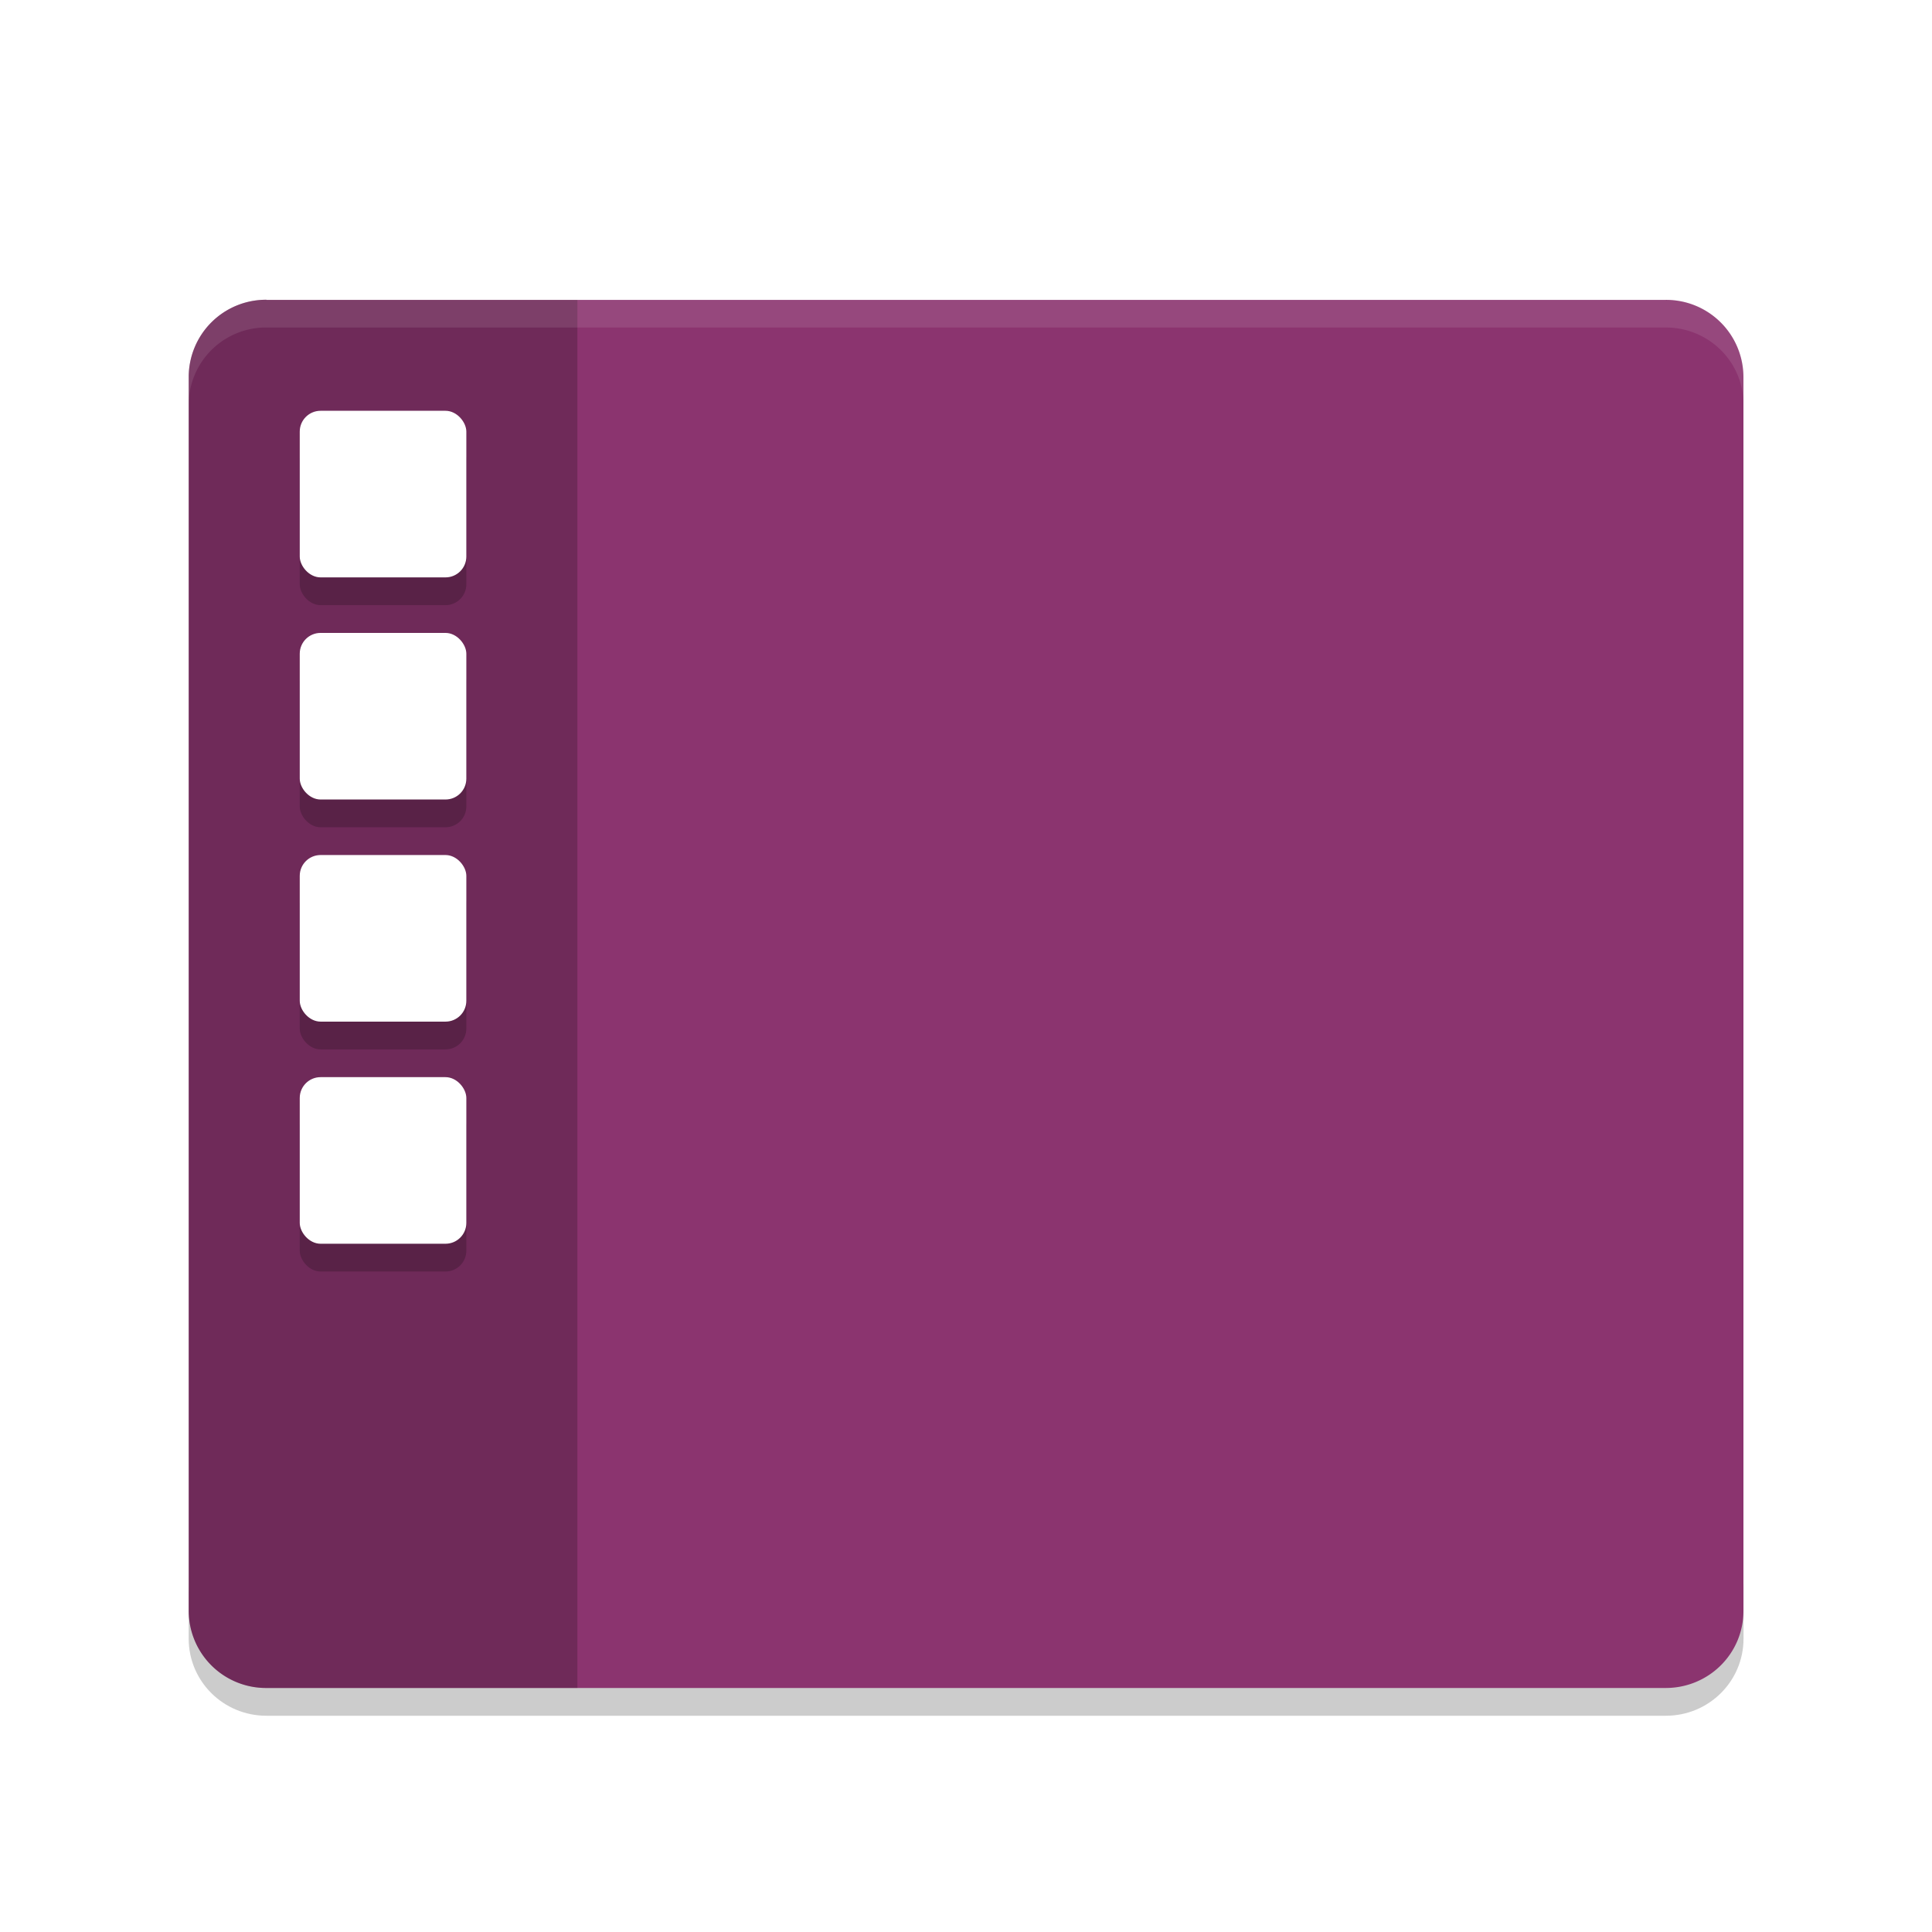 <svg width="256" height="256" version="1.1" viewBox="0 0 256 256" xmlns="http://www.w3.org/2000/svg"><title>deepin-calculator</title><defs><filter id="a" color-interpolation-filters="sRGB"><feFlood flood-color="#000" flood-opacity=".294" result="flood"/><feComposite in="flood" in2="SourceGraphic" operator="in" result="composite1"/><feGaussianBlur in="composite1" result="blur" stdDeviation="1.5"/><feOffset dx="0" dy="1.5" result="offset"/><feComposite in="SourceGraphic" in2="offset" result="composite2"/></filter></defs><g transform="translate(10.286 8.445) scale(3.679)" filter="url(#a)"><path d="M4 53.222v2C4 56.762 5.25 58 6.801 58h50.4C58.75 58 60 56.762 60 55.222v-2C60 54.762 58.75 56 57.2 56H6.801c-1.55 0-2.8-1.238-2.8-2.778z" opacity=".2"/><path d="M6.801 7.001a2.783 2.783 0 0 0-2.8 2.777v44.444A2.783 2.783 0 0 0 6.8 57h50.397c1.551 0 2.8-1.239 2.8-2.778V9.782a2.784 2.784 0 0 0-2.8-2.777H6.801v-.004z" fill="#8b346f"/><path d="M6.801 7.001a2.783 2.783 0 0 0-2.8 2.777v44.444A2.783 2.783 0 0 0 6.8 57h11.2V7.005H6.8z" opacity=".2"/><path d="M6.8 7.002A2.783 2.783 0 0 0 4 9.779v.998A2.783 2.783 0 0 1 6.8 8H57.2c1.55 0 2.8 1.238 2.8 2.777V9.78a2.784 2.784 0 0 0-2.8-2.777z" fill="#fff" opacity=".1"/><rect x="8" y="36" width="6" height="6" rx=".75" ry=".75" opacity=".2"/><rect x="8" y="12" width="6" height="6" rx=".75" ry=".75" opacity=".2"/><rect x="8" y="11" width="6" height="6" rx=".75" ry=".75" fill="#fff"/><rect x="8" y="20" width="6" height="6" rx=".75" ry=".75" opacity=".2"/><rect x="8" y="19" width="6" height="6" rx=".75" ry=".75" fill="#fff"/><rect x="8" y="28" width="6" height="6" rx=".75" ry=".75" opacity=".2"/><rect x="8" y="27" width="6" height="6" rx=".75" ry=".75" fill="#fff"/><rect x="8" y="35" width="6" height="6" rx=".75" ry=".75" fill="#fff"/></g></svg>